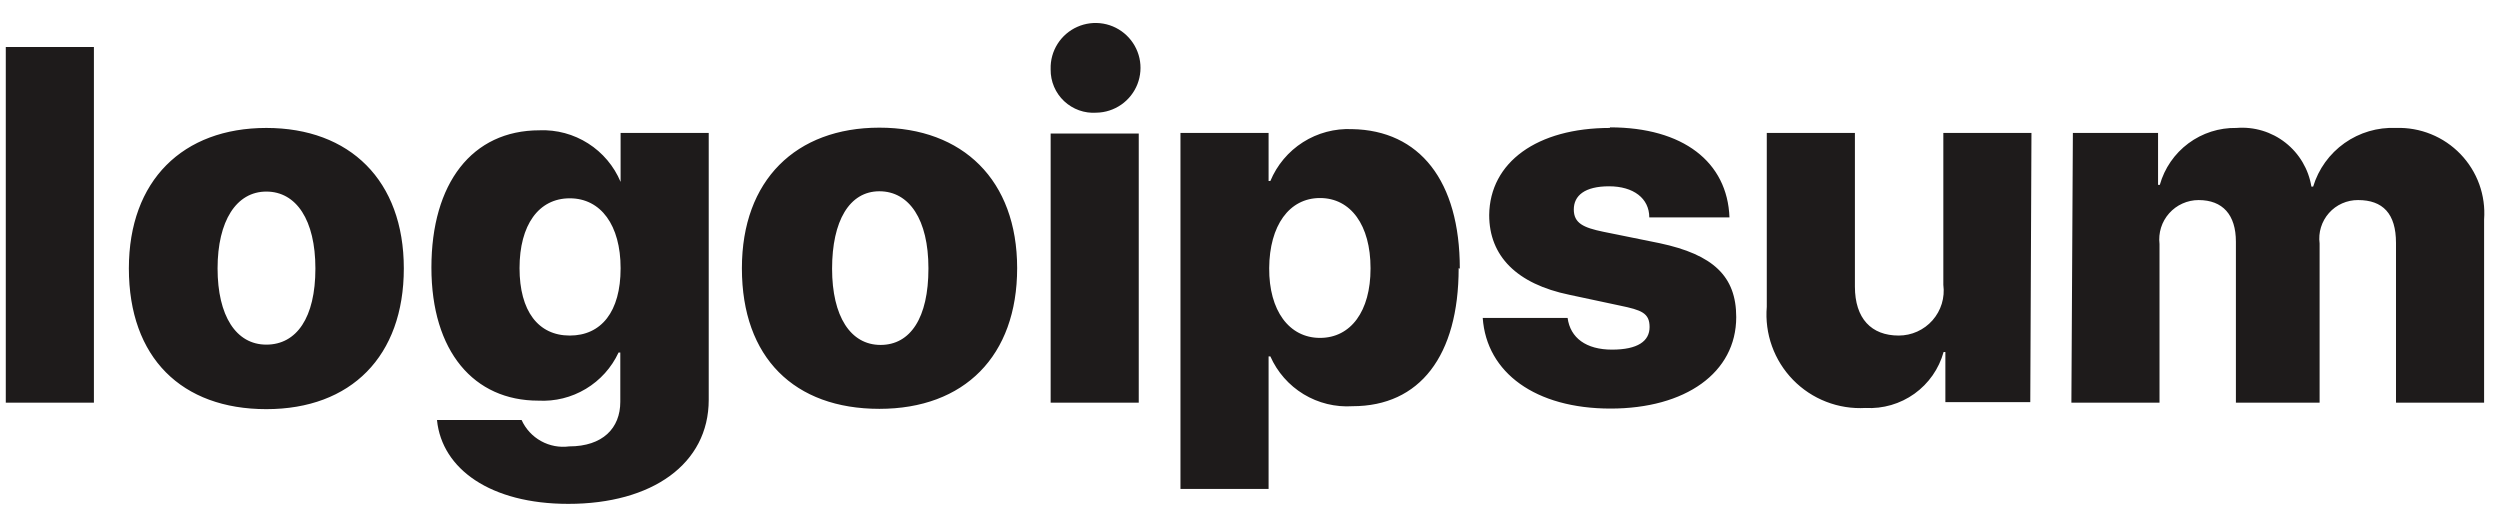 <svg width="108" height="22" viewBox="0 0 108 22" fill="none" xmlns="http://www.w3.org/2000/svg">
<path d="M0.25 2.031H4.057V17.396H0.25V2.031ZM5.567 11.595C5.567 7.795 7.902 5.527 11.506 5.527C15.11 5.527 17.445 7.795 17.445 11.595C17.445 15.395 15.161 17.675 11.506 17.675C7.851 17.675 5.567 15.458 5.567 11.595ZM13.625 11.595C13.625 9.505 12.8 8.276 11.506 8.276C10.211 8.276 9.399 9.543 9.399 11.595C9.399 13.647 10.199 14.888 11.506 14.888C12.813 14.888 13.625 13.723 13.625 11.607V11.595ZM18.879 18.144H22.533C22.707 18.529 23.001 18.849 23.372 19.054C23.742 19.26 24.169 19.34 24.589 19.284C26.036 19.284 26.797 18.498 26.797 17.358V15.23H26.721C26.418 15.883 25.925 16.429 25.308 16.799C24.69 17.17 23.976 17.347 23.256 17.308C20.477 17.308 18.637 15.192 18.637 11.557C18.637 7.921 20.389 5.629 23.307 5.629C24.049 5.599 24.782 5.797 25.408 6.196C26.034 6.594 26.523 7.174 26.81 7.858V5.743H30.617V17.27C30.617 20.044 28.168 21.767 24.551 21.767C21.188 21.767 19.094 20.259 18.879 18.157V18.144ZM26.81 11.582C26.81 9.733 25.959 8.567 24.614 8.567C23.269 8.567 22.444 9.72 22.444 11.582C22.444 13.444 23.256 14.496 24.614 14.496C25.972 14.496 26.81 13.47 26.81 11.595V11.582ZM32.05 11.582C32.05 7.782 34.385 5.515 37.989 5.515C41.593 5.515 43.941 7.782 43.941 11.582C43.941 15.382 41.657 17.662 37.989 17.662C34.322 17.662 32.05 15.458 32.05 11.595V11.582ZM40.108 11.582C40.108 9.492 39.284 8.263 37.989 8.263C36.695 8.263 35.946 9.543 35.946 11.607C35.946 13.672 36.746 14.901 38.04 14.901C39.334 14.901 40.108 13.723 40.108 11.607V11.582ZM45.388 2.981C45.377 2.597 45.482 2.219 45.687 1.895C45.893 1.571 46.19 1.314 46.542 1.159C46.893 1.003 47.283 0.956 47.662 1.021C48.041 1.087 48.391 1.264 48.669 1.529C48.947 1.794 49.14 2.136 49.224 2.511C49.307 2.885 49.277 3.276 49.138 3.634C48.998 3.992 48.755 4.3 48.44 4.52C48.125 4.739 47.752 4.861 47.367 4.868C47.112 4.886 46.856 4.851 46.616 4.765C46.376 4.679 46.155 4.544 45.969 4.369C45.784 4.195 45.636 3.983 45.536 3.749C45.436 3.514 45.385 3.261 45.388 3.006V2.981ZM45.388 5.768H49.194V17.396H45.388V5.768ZM63.014 11.582C63.014 15.382 61.326 17.548 58.432 17.548C57.691 17.596 56.952 17.415 56.316 17.03C55.681 16.645 55.179 16.074 54.879 15.395H54.803V21.121H50.996V5.743H54.803V7.82H54.879C55.166 7.13 55.658 6.544 56.289 6.143C56.92 5.742 57.66 5.545 58.407 5.578C61.326 5.629 63.064 7.807 63.064 11.607L63.014 11.582ZM59.207 11.582C59.207 9.733 58.356 8.555 57.024 8.555C55.692 8.555 54.841 9.745 54.829 11.582C54.816 13.419 55.692 14.597 57.024 14.597C58.356 14.597 59.207 13.444 59.207 11.607V11.582ZM69.549 5.502C72.709 5.502 74.625 6.997 74.713 9.391H71.249C71.249 8.567 70.564 8.048 69.511 8.048C68.457 8.048 67.988 8.453 67.988 9.049C67.988 9.644 68.407 9.834 69.257 10.011L71.693 10.505C74.016 10.999 75.005 11.937 75.005 13.698C75.005 16.104 72.81 17.65 69.574 17.65C66.338 17.65 64.219 16.104 64.054 13.736H67.721C67.836 14.597 68.521 15.104 69.638 15.104C70.754 15.104 71.262 14.736 71.262 14.128C71.262 13.52 70.907 13.394 69.993 13.204L67.798 12.735C65.526 12.266 64.333 11.063 64.333 9.289C64.359 7.009 66.402 5.527 69.549 5.527V5.502ZM87.708 17.371H84.04V15.205H83.964C83.763 15.932 83.318 16.569 82.704 17.009C82.09 17.449 81.344 17.666 80.589 17.624C80.01 17.657 79.432 17.566 78.892 17.356C78.352 17.147 77.863 16.824 77.459 16.409C77.055 15.995 76.745 15.499 76.549 14.955C76.353 14.41 76.277 13.831 76.325 13.254V5.743H80.132V12.38C80.132 13.761 80.843 14.496 82.023 14.496C82.299 14.496 82.573 14.438 82.825 14.324C83.078 14.21 83.303 14.044 83.485 13.837C83.668 13.629 83.804 13.385 83.885 13.121C83.965 12.857 83.988 12.578 83.952 12.304V5.743H87.759L87.708 17.371ZM89.548 5.743H93.228V7.985H93.304C93.506 7.267 93.941 6.637 94.54 6.192C95.139 5.747 95.869 5.513 96.616 5.527C97.376 5.466 98.13 5.693 98.73 6.163C99.329 6.632 99.73 7.31 99.852 8.061H99.928C100.158 7.302 100.635 6.641 101.283 6.182C101.931 5.724 102.713 5.493 103.507 5.527C104.024 5.51 104.54 5.601 105.02 5.796C105.5 5.99 105.933 6.284 106.292 6.656C106.651 7.029 106.928 7.473 107.104 7.959C107.28 8.446 107.351 8.964 107.313 9.479V17.396H103.507V10.493C103.507 9.226 102.936 8.643 101.87 8.643C101.632 8.641 101.397 8.69 101.179 8.787C100.962 8.883 100.768 9.025 100.611 9.203C100.453 9.381 100.336 9.59 100.266 9.817C100.196 10.044 100.176 10.283 100.207 10.518V17.396H96.591V10.442C96.591 9.277 96.02 8.643 94.979 8.643C94.739 8.643 94.501 8.694 94.282 8.793C94.062 8.891 93.867 9.035 93.707 9.215C93.548 9.394 93.428 9.605 93.356 9.835C93.285 10.064 93.263 10.305 93.291 10.543V17.396H89.484L89.548 5.743Z" fill="#1E1B1B"/>
</svg>
